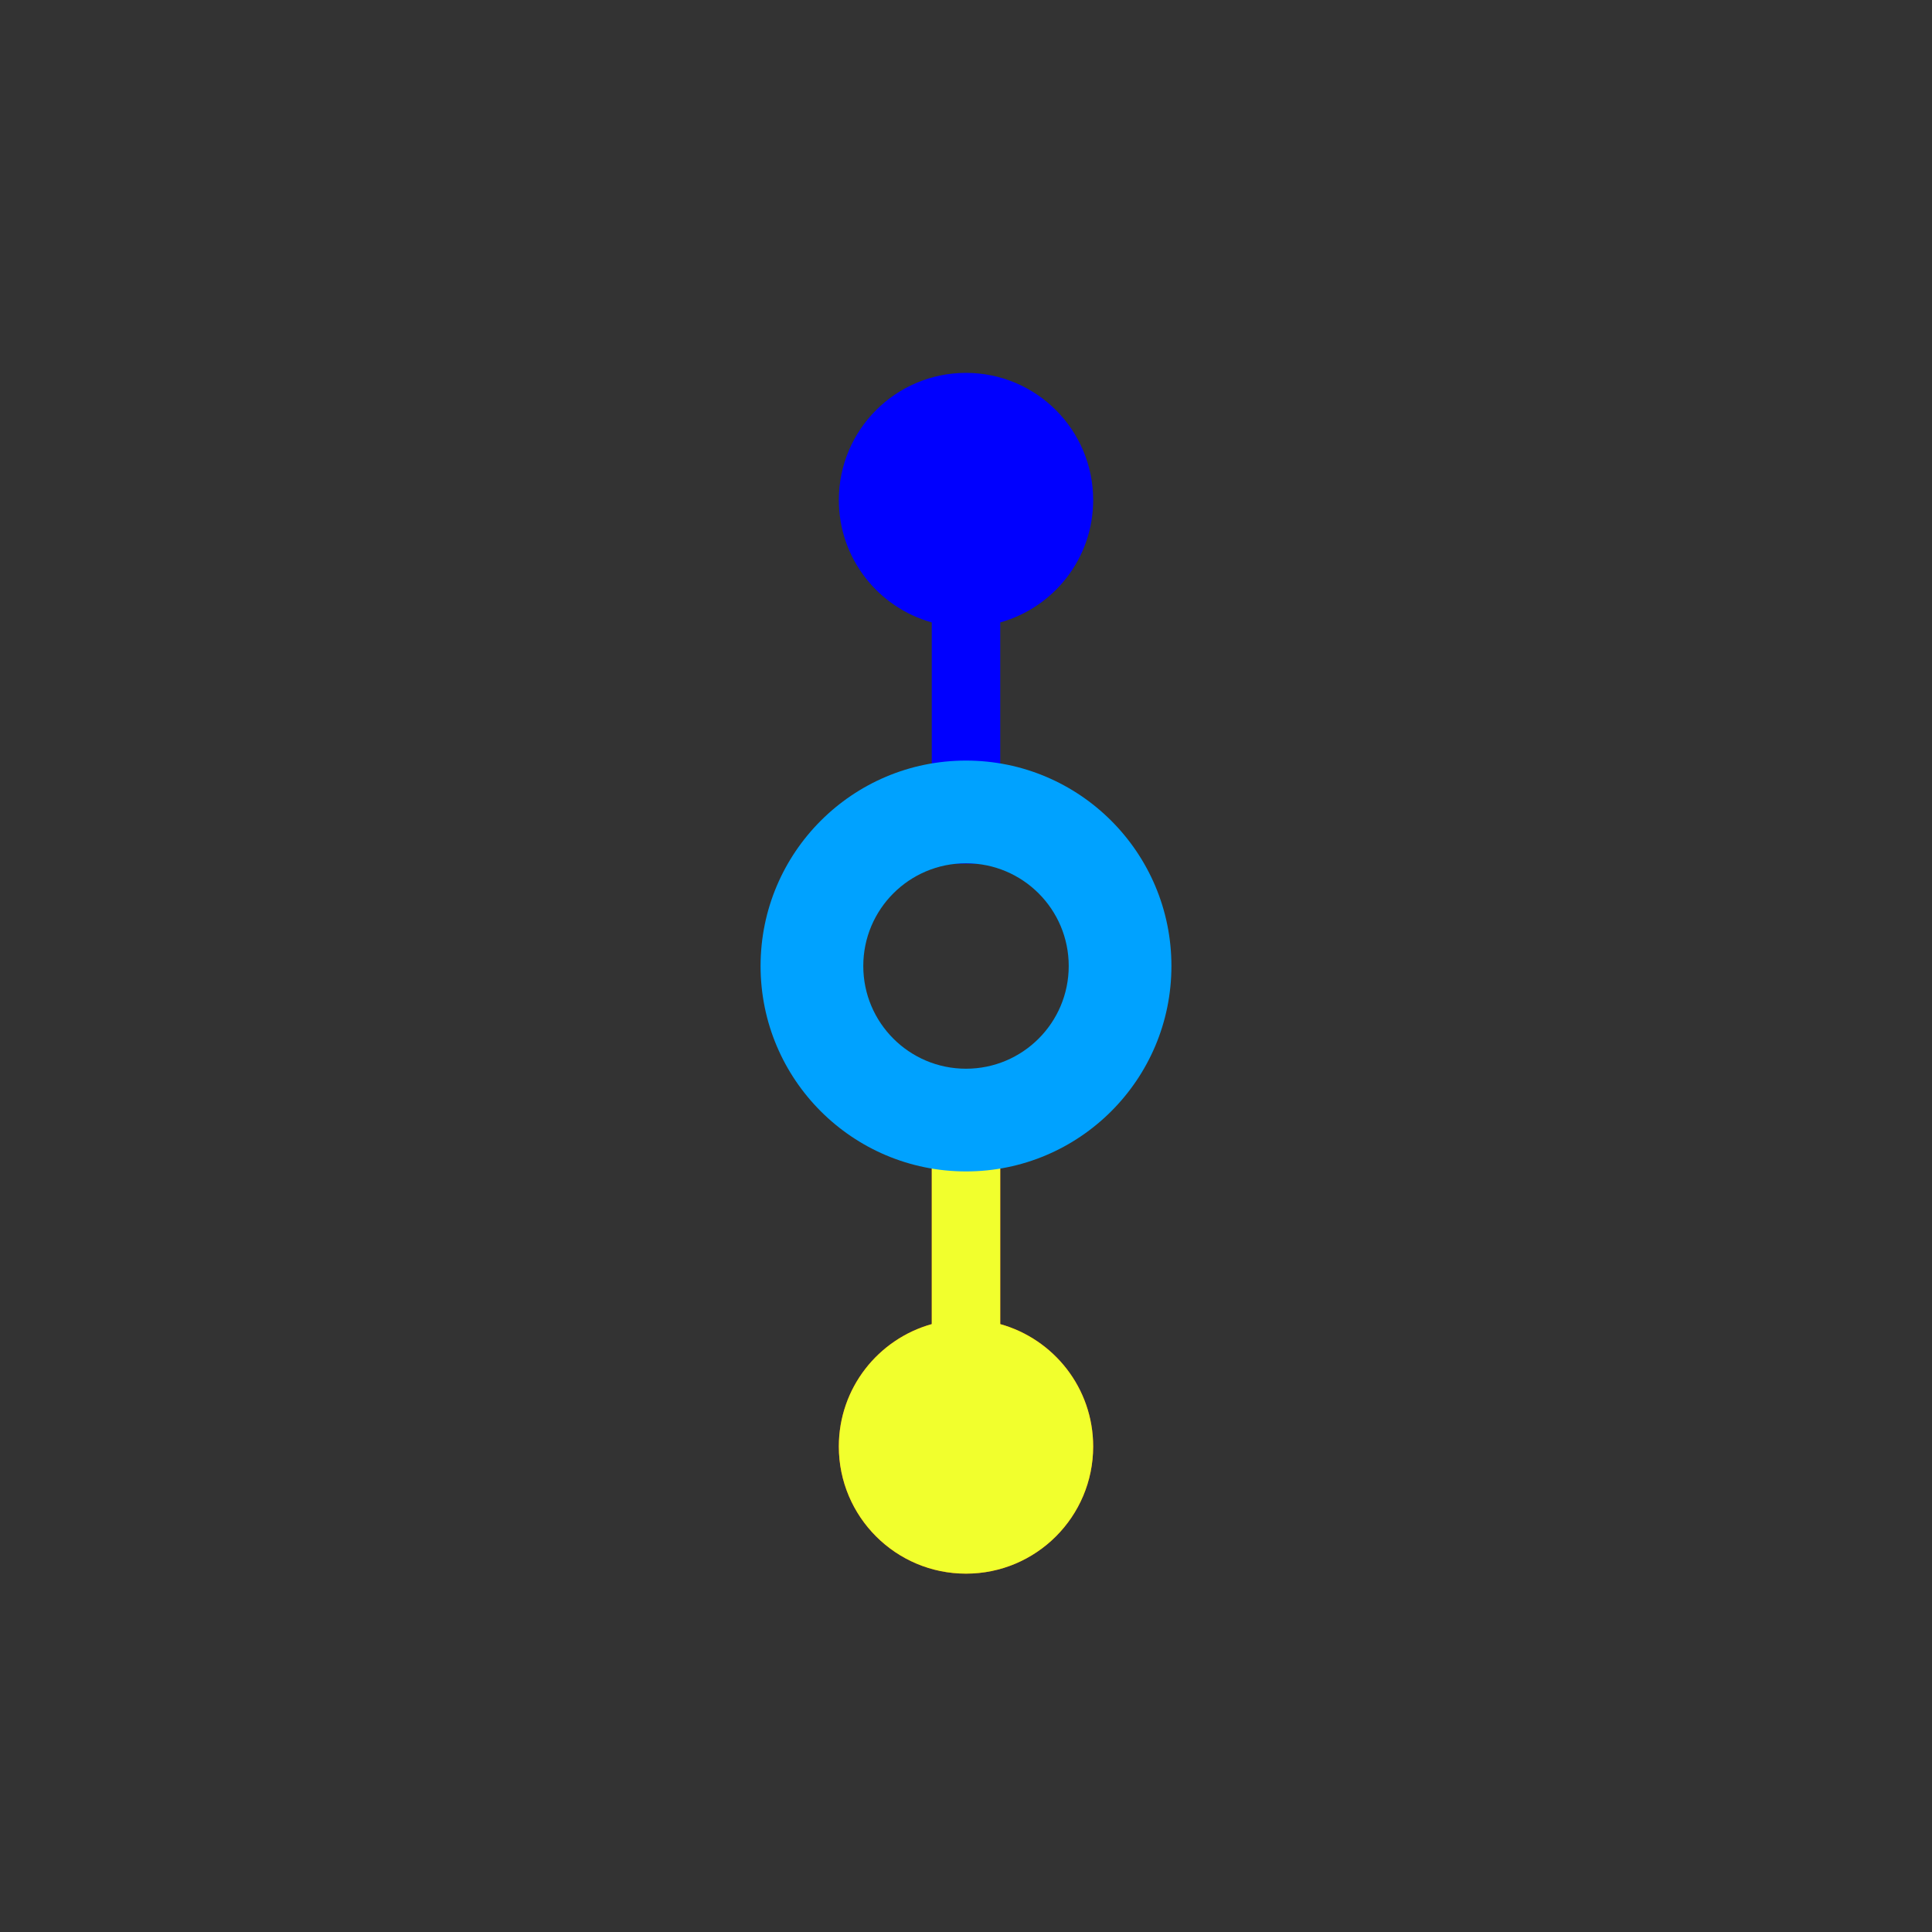 <svg xmlns="http://www.w3.org/2000/svg" xmlns:xlink="http://www.w3.org/1999/xlink" version="1.1" id="Layer_1" x="0px" y="0px" width="150px" height="150px" viewBox="0 0 150 150" enable-background="new 0 0 150 150" xml:space="preserve">


<rect x="0" y="0" width="150" height="150" fill="#333333" stroke="none"/>


<path fill="blue" d="M84.873,38.823c0-5.453-4.42-9.873-9.873-9.873s-9.873,4.421-9.873,9.873c0,4.531,3.055,8.339,7.215,9.501  v18.727h5.316V48.324C81.818,47.162,84.873,43.353,84.873,38.823z">
	<animateTransform attributeName="transform" attributeType="XML" type="rotate" from="0 75 75" to="360 75 75" dur="2s" repeatCount="indefinite"/>
	</path>
<path fill="#F74A00" d="M65.127,112.304c0,5.453,4.42,9.873,9.873,9.873s9.873-4.421,9.873-9.873c0-4.531-3.055-8.339-7.215-9.501  V84.076h-5.316v18.727C68.182,103.965,65.127,107.773,65.127,112.304z">
	<animateTransform attributeName="transform" attributeType="XML" type="rotate" from="0 75 75" to="360 75 75" dur="1s" repeatCount="indefinite"/>
	</path>
	<path fill="#F1FF2D" d="M65.127,112.304c0,5.453,4.42,9.873,9.873,9.873s9.873-4.421,9.873-9.873c0-4.531-3.055-8.339-7.215-9.501  V84.076h-5.316v18.727C68.182,103.965,65.127,107.773,65.127,112.304z">
	<animateTransform attributeName="transform" attributeType="XML" type="rotate" from="0 75 75" to="360 75 75" dur="1.5s" repeatCount="indefinite"/>
	</path>


<path fill="#00A2FF" d="M75,59.051c-8.809,0-15.949,7.141-15.949,15.949S66.191,90.949,75,90.949S90.949,83.809,90.949,75  S83.809,59.051,75,59.051z M75,82.975c-4.404,0-7.975-3.57-7.975-7.975s3.57-7.975,7.975-7.975s7.975,3.57,7.975,7.975  S79.404,82.975,75,82.975z"/>
</svg>